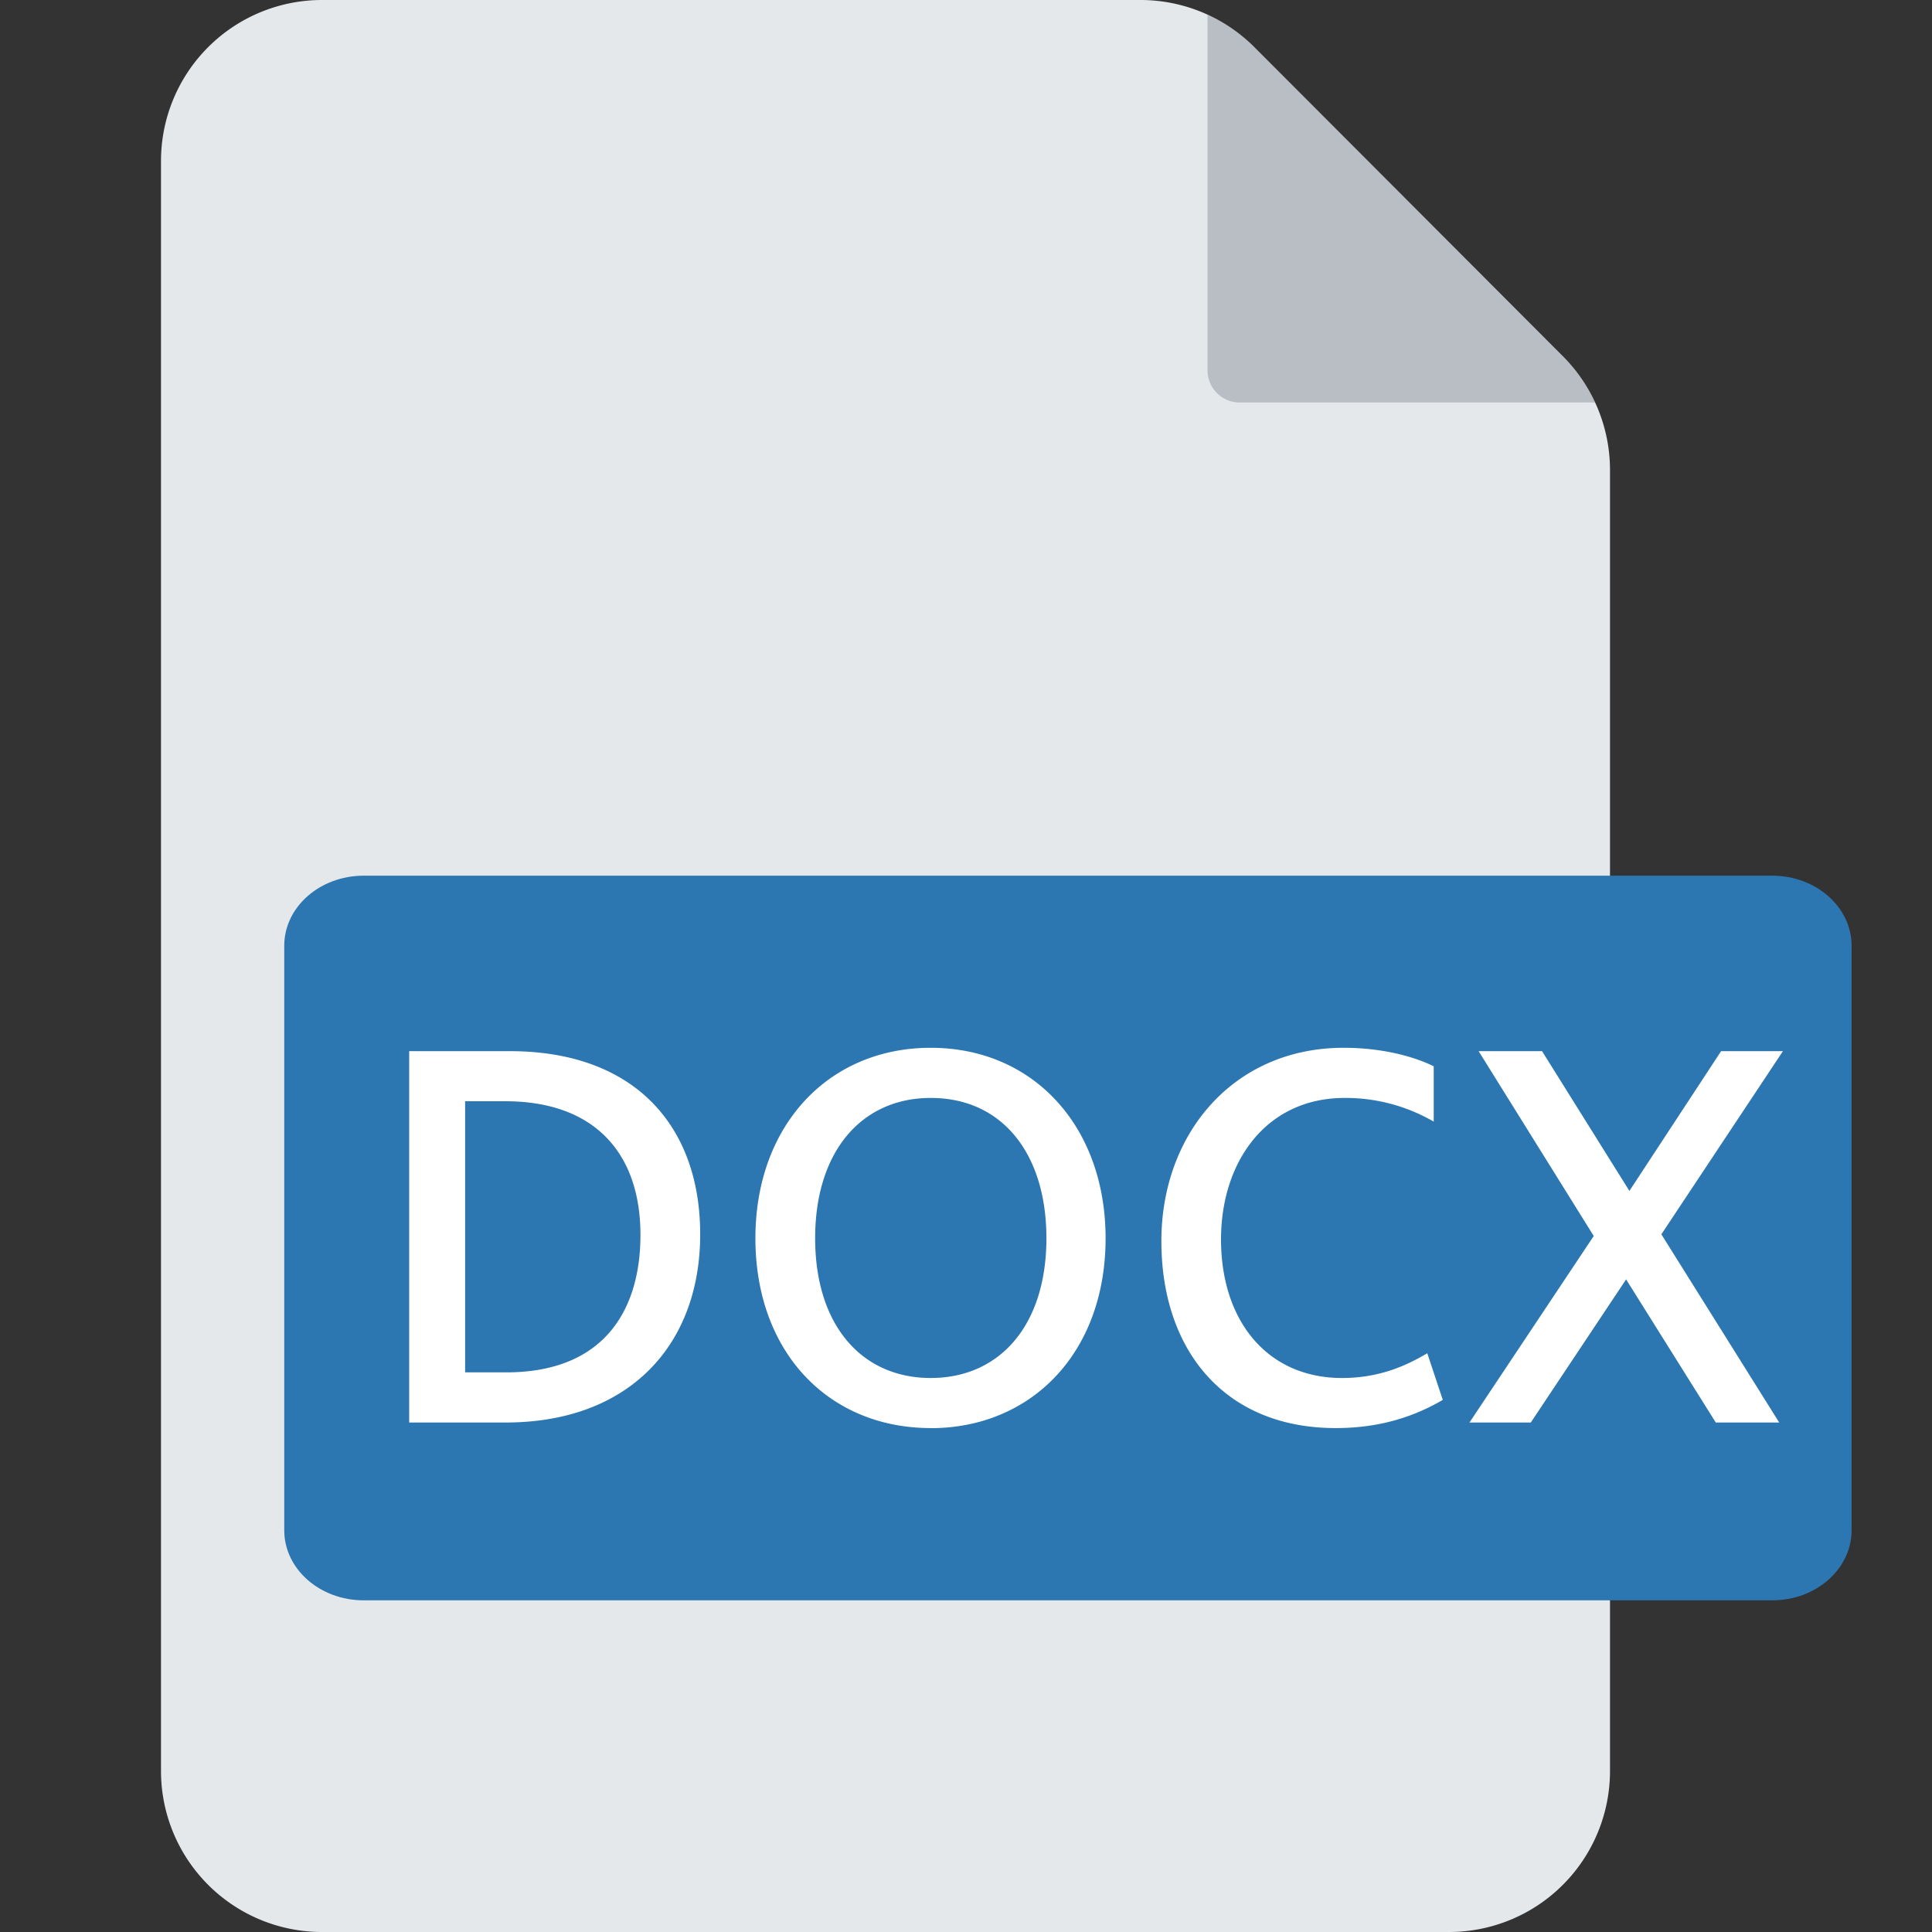 <svg xmlns="http://www.w3.org/2000/svg" fill="none" viewBox="0 0 24 24"><rect x="0" y="0" width="24" height="24" fill="#333333" stroke="none"/><path fill="#E5E8EB" fill-rule="evenodd" d="M2 2a2 2 0 0 1 2-2h10.167a2 2 0 0 1 1.416.587l3.833 3.84A2 2 0 0 1 20 5.838V22a2 2 0 0 1-2 2H4a2 2 0 0 1-2-2V2Z" clip-rule="evenodd"/><path fill="#535C69" d="M15 .182a2 2 0 0 1 .583.405l3.833 3.84c.167.167.302.362.4.573H15.4a.4.4 0 0 1-.4-.4V.182Z" opacity=".3"/><path fill="#2C77B1" d="M3.531 11.748c0-.48.442-.87.987-.87h17.497c.545 0 .986.39.986.87v7.262c0 .48-.441.87-.986.87H4.518c-.545 0-.987-.39-.987-.87v-7.262Z"/><path fill="#fff" d="M5.083 17.67v-4.612h1.251c1.55 0 2.364.93 2.364 2.275 0 1.372-.88 2.338-2.417 2.338H5.083Zm.695-.622h.51c1.225 0 1.668-.784 1.668-1.708 0-.994-.55-1.66-1.681-1.66h-.497v3.368ZM11.562 17.74c-1.264 0-2.178-.937-2.178-2.358 0-1.4.907-2.366 2.178-2.366 1.278 0 2.172.98 2.172 2.366 0 1.428-.927 2.359-2.172 2.359Zm0-.622c.86 0 1.437-.658 1.437-1.736 0-1.043-.543-1.743-1.437-1.743-.86 0-1.436.665-1.436 1.743s.576 1.736 1.436 1.736ZM17.73 16.81l.193.58c-.457.267-.907.35-1.331.35-1.384 0-2.165-.972-2.165-2.323 0-1.337.9-2.401 2.264-2.401.47 0 .867.105 1.119.23v.687a2.183 2.183 0 0 0-1.106-.294c-.98 0-1.536.798-1.536 1.757 0 1.015.577 1.722 1.503 1.722.424 0 .755-.126 1.06-.308ZM18.255 17.67l1.543-2.316-1.43-2.296h.788l1.085 1.736 1.139-1.736h.768l-1.51 2.275 1.464 2.338h-.788L20.2 15.893l-1.184 1.778h-.762Z"/></svg>